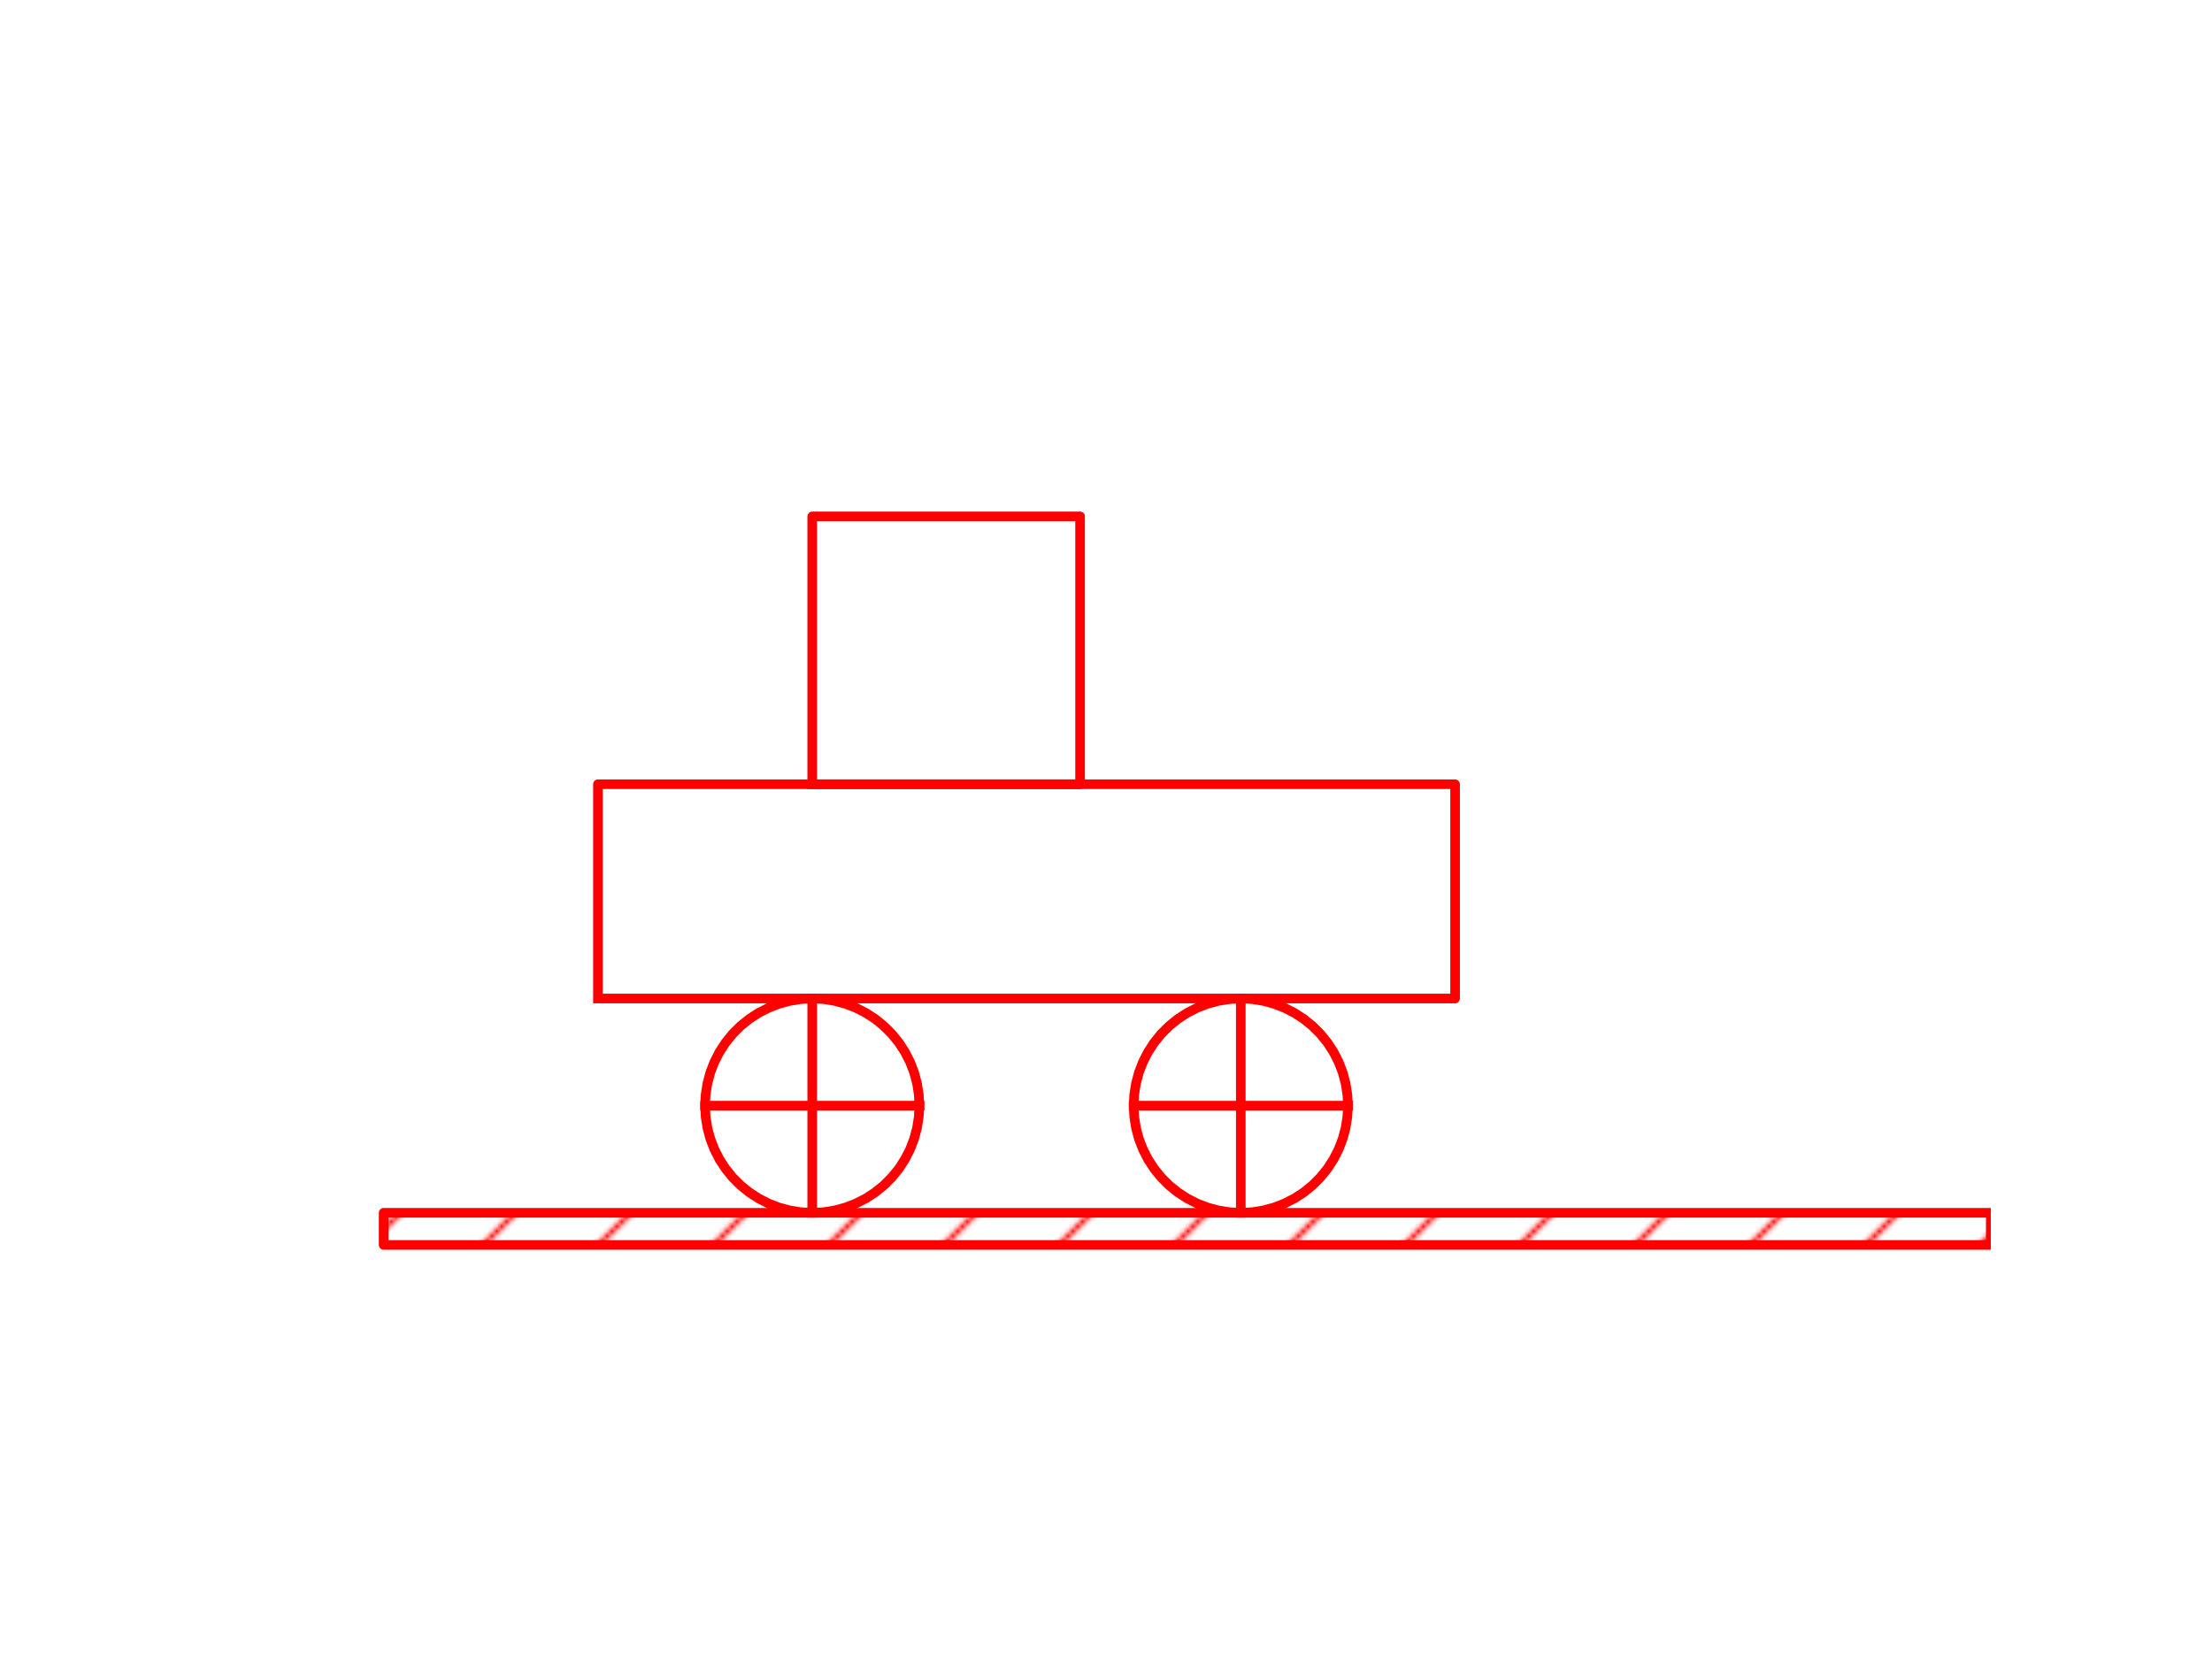 <svg xmlns="http://www.w3.org/2000/svg" xmlns:xlink="http://www.w3.org/1999/xlink" height="345.6pt" version="1.1" viewBox="0 0 460.8 345.6" width="460.8pt">
 <defs>
  <style type="text/css">*{stroke-linecap:butt;stroke-linejoin:round;}</style>
 </defs>
 <g id="figure_1">
  <g id="patch_1">
   <path d="M 0 345.6  L 460.8 345.6  L 460.8 0  L 0 0  z " style="fill:#ffffff;"/>
  </g>
  <g id="axes_1">
   <g id="patch_2">
    <path clip-path="url(#pe30c2de018)" d="M 79.92 252.648  L 414.72 252.648  L 414.72 259.344  L 79.92 259.344  z " style="fill:url(#h2c6c35bd00);stroke:#ff0000;stroke-linejoin:miter;stroke-width:2;"/>
   </g>
   <g id="line2d_1">
    <path clip-path="url(#pe30c2de018)" d="M 191.52 230.328  L 191.398 227.995  L 191.032 225.687  L 190.428 223.431  L 189.59 221.25  L 188.53 219.168  L 187.257 217.209  L 185.787 215.393  L 184.135 213.741  L 182.319 212.271  L 180.36 210.998  L 178.278 209.938  L 176.097 209.1  L 173.841 208.496  L 171.533 208.13  L 169.2 208.008  L 166.867 208.13  L 164.559 208.496  L 162.303 209.1  L 160.122 209.938  L 158.04 210.998  L 156.081 212.271  L 154.265 213.741  L 152.613 215.393  L 151.143 217.209  L 149.87 219.168  L 148.81 221.25  L 147.972 223.431  L 147.368 225.687  L 147.002 227.995  L 146.88 230.328  L 147.002 232.661  L 147.368 234.969  L 147.972 237.225  L 148.81 239.406  L 149.87 241.488  L 151.143 243.447  L 152.613 245.263  L 154.265 246.915  L 156.081 248.385  L 158.04 249.658  L 160.122 250.718  L 162.303 251.556  L 164.559 252.16  L 166.867 252.526  L 169.2 252.648  L 171.533 252.526  L 173.841 252.16  L 176.097 251.556  L 178.278 250.718  L 180.36 249.658  L 182.319 248.385  L 184.135 246.915  L 185.787 245.263  L 187.257 243.447  L 188.53 241.488  L 189.59 239.406  L 190.428 237.225  L 191.032 234.969  L 191.398 232.661  L 191.52 230.328  L 191.52 230.328  " style="fill:none;stroke:#ff0000;stroke-linecap:square;stroke-width:2;"/>
   </g>
   <g id="line2d_2">
    <path clip-path="url(#pe30c2de018)" d="M 169.2 252.648  L 169.2 208.008  " style="fill:none;stroke:#ff0000;stroke-linecap:square;stroke-width:2;"/>
   </g>
   <g id="line2d_3">
    <path clip-path="url(#pe30c2de018)" d="M 146.88 230.328  L 191.52 230.328  " style="fill:none;stroke:#ff0000;stroke-linecap:square;stroke-width:2;"/>
   </g>
   <g id="line2d_4">
    <path clip-path="url(#pe30c2de018)" d="M 280.8 230.328  L 280.678 227.995  L 280.312 225.687  L 279.708 223.431  L 278.87 221.25  L 277.81 219.168  L 276.537 217.209  L 275.067 215.393  L 273.415 213.741  L 271.599 212.271  L 269.64 210.998  L 267.558 209.938  L 265.377 209.1  L 263.121 208.496  L 260.813 208.13  L 258.48 208.008  L 256.147 208.13  L 253.839 208.496  L 251.583 209.1  L 249.402 209.938  L 247.32 210.998  L 245.361 212.271  L 243.545 213.741  L 241.893 215.393  L 240.423 217.209  L 239.15 219.168  L 238.09 221.25  L 237.252 223.431  L 236.648 225.687  L 236.282 227.995  L 236.16 230.328  L 236.282 232.661  L 236.648 234.969  L 237.252 237.225  L 238.09 239.406  L 239.15 241.488  L 240.423 243.447  L 241.893 245.263  L 243.545 246.915  L 245.361 248.385  L 247.32 249.658  L 249.402 250.718  L 251.583 251.556  L 253.839 252.16  L 256.147 252.526  L 258.48 252.648  L 260.813 252.526  L 263.121 252.16  L 265.377 251.556  L 267.558 250.718  L 269.64 249.658  L 271.599 248.385  L 273.415 246.915  L 275.067 245.263  L 276.537 243.447  L 277.81 241.488  L 278.87 239.406  L 279.708 237.225  L 280.312 234.969  L 280.678 232.661  L 280.8 230.328  L 280.8 230.328  " style="fill:none;stroke:#ff0000;stroke-linecap:square;stroke-width:2;"/>
   </g>
   <g id="line2d_5">
    <path clip-path="url(#pe30c2de018)" d="M 258.48 252.648  L 258.48 208.008  " style="fill:none;stroke:#ff0000;stroke-linecap:square;stroke-width:2;"/>
   </g>
   <g id="line2d_6">
    <path clip-path="url(#pe30c2de018)" d="M 236.16 230.328  L 280.8 230.328  " style="fill:none;stroke:#ff0000;stroke-linecap:square;stroke-width:2;"/>
   </g>
   <g id="line2d_7">
    <path clip-path="url(#pe30c2de018)" d="M 124.56 208.008  L 303.12 208.008  L 303.12 163.368  L 124.56 163.368  L 124.56 208.008  " style="fill:none;stroke:#ff0000;stroke-linecap:square;stroke-width:2;"/>
   </g>
   <g id="line2d_8">
    <path clip-path="url(#pe30c2de018)" d="M 169.2 163.368  L 225 163.368  L 225 107.568  L 169.2 107.568  L 169.2 163.368  " style="fill:none;stroke:#ff0000;stroke-linecap:square;stroke-width:2;"/>
   </g>
  </g>
 </g>
 <defs>
  <clipPath id="pe30c2de018">
   <rect height="200.88" width="357.12" x="57.6" y="74.088"/>
  </clipPath>
 </defs>
 <defs>
  <pattern height="72" id="h2c6c35bd00" patternUnits="userSpaceOnUse" width="72" x="0" y="0">
   <rect fill="#ffffff" height="73" width="73" x="0" y="0"/>
   <path d="M -36 36  L 36 -36  M -24 48  L 48 -24  M -12 60  L 60 -12  M 0 72  L 72 0  M 12 84  L 84 12  M 24 96  L 96 24  M 36 108  L 108 36  " style="fill:#ff0000;stroke:#ff0000;stroke-linecap:butt;stroke-linejoin:miter;stroke-width:1.0;"/>
  </pattern>
 </defs>
</svg>